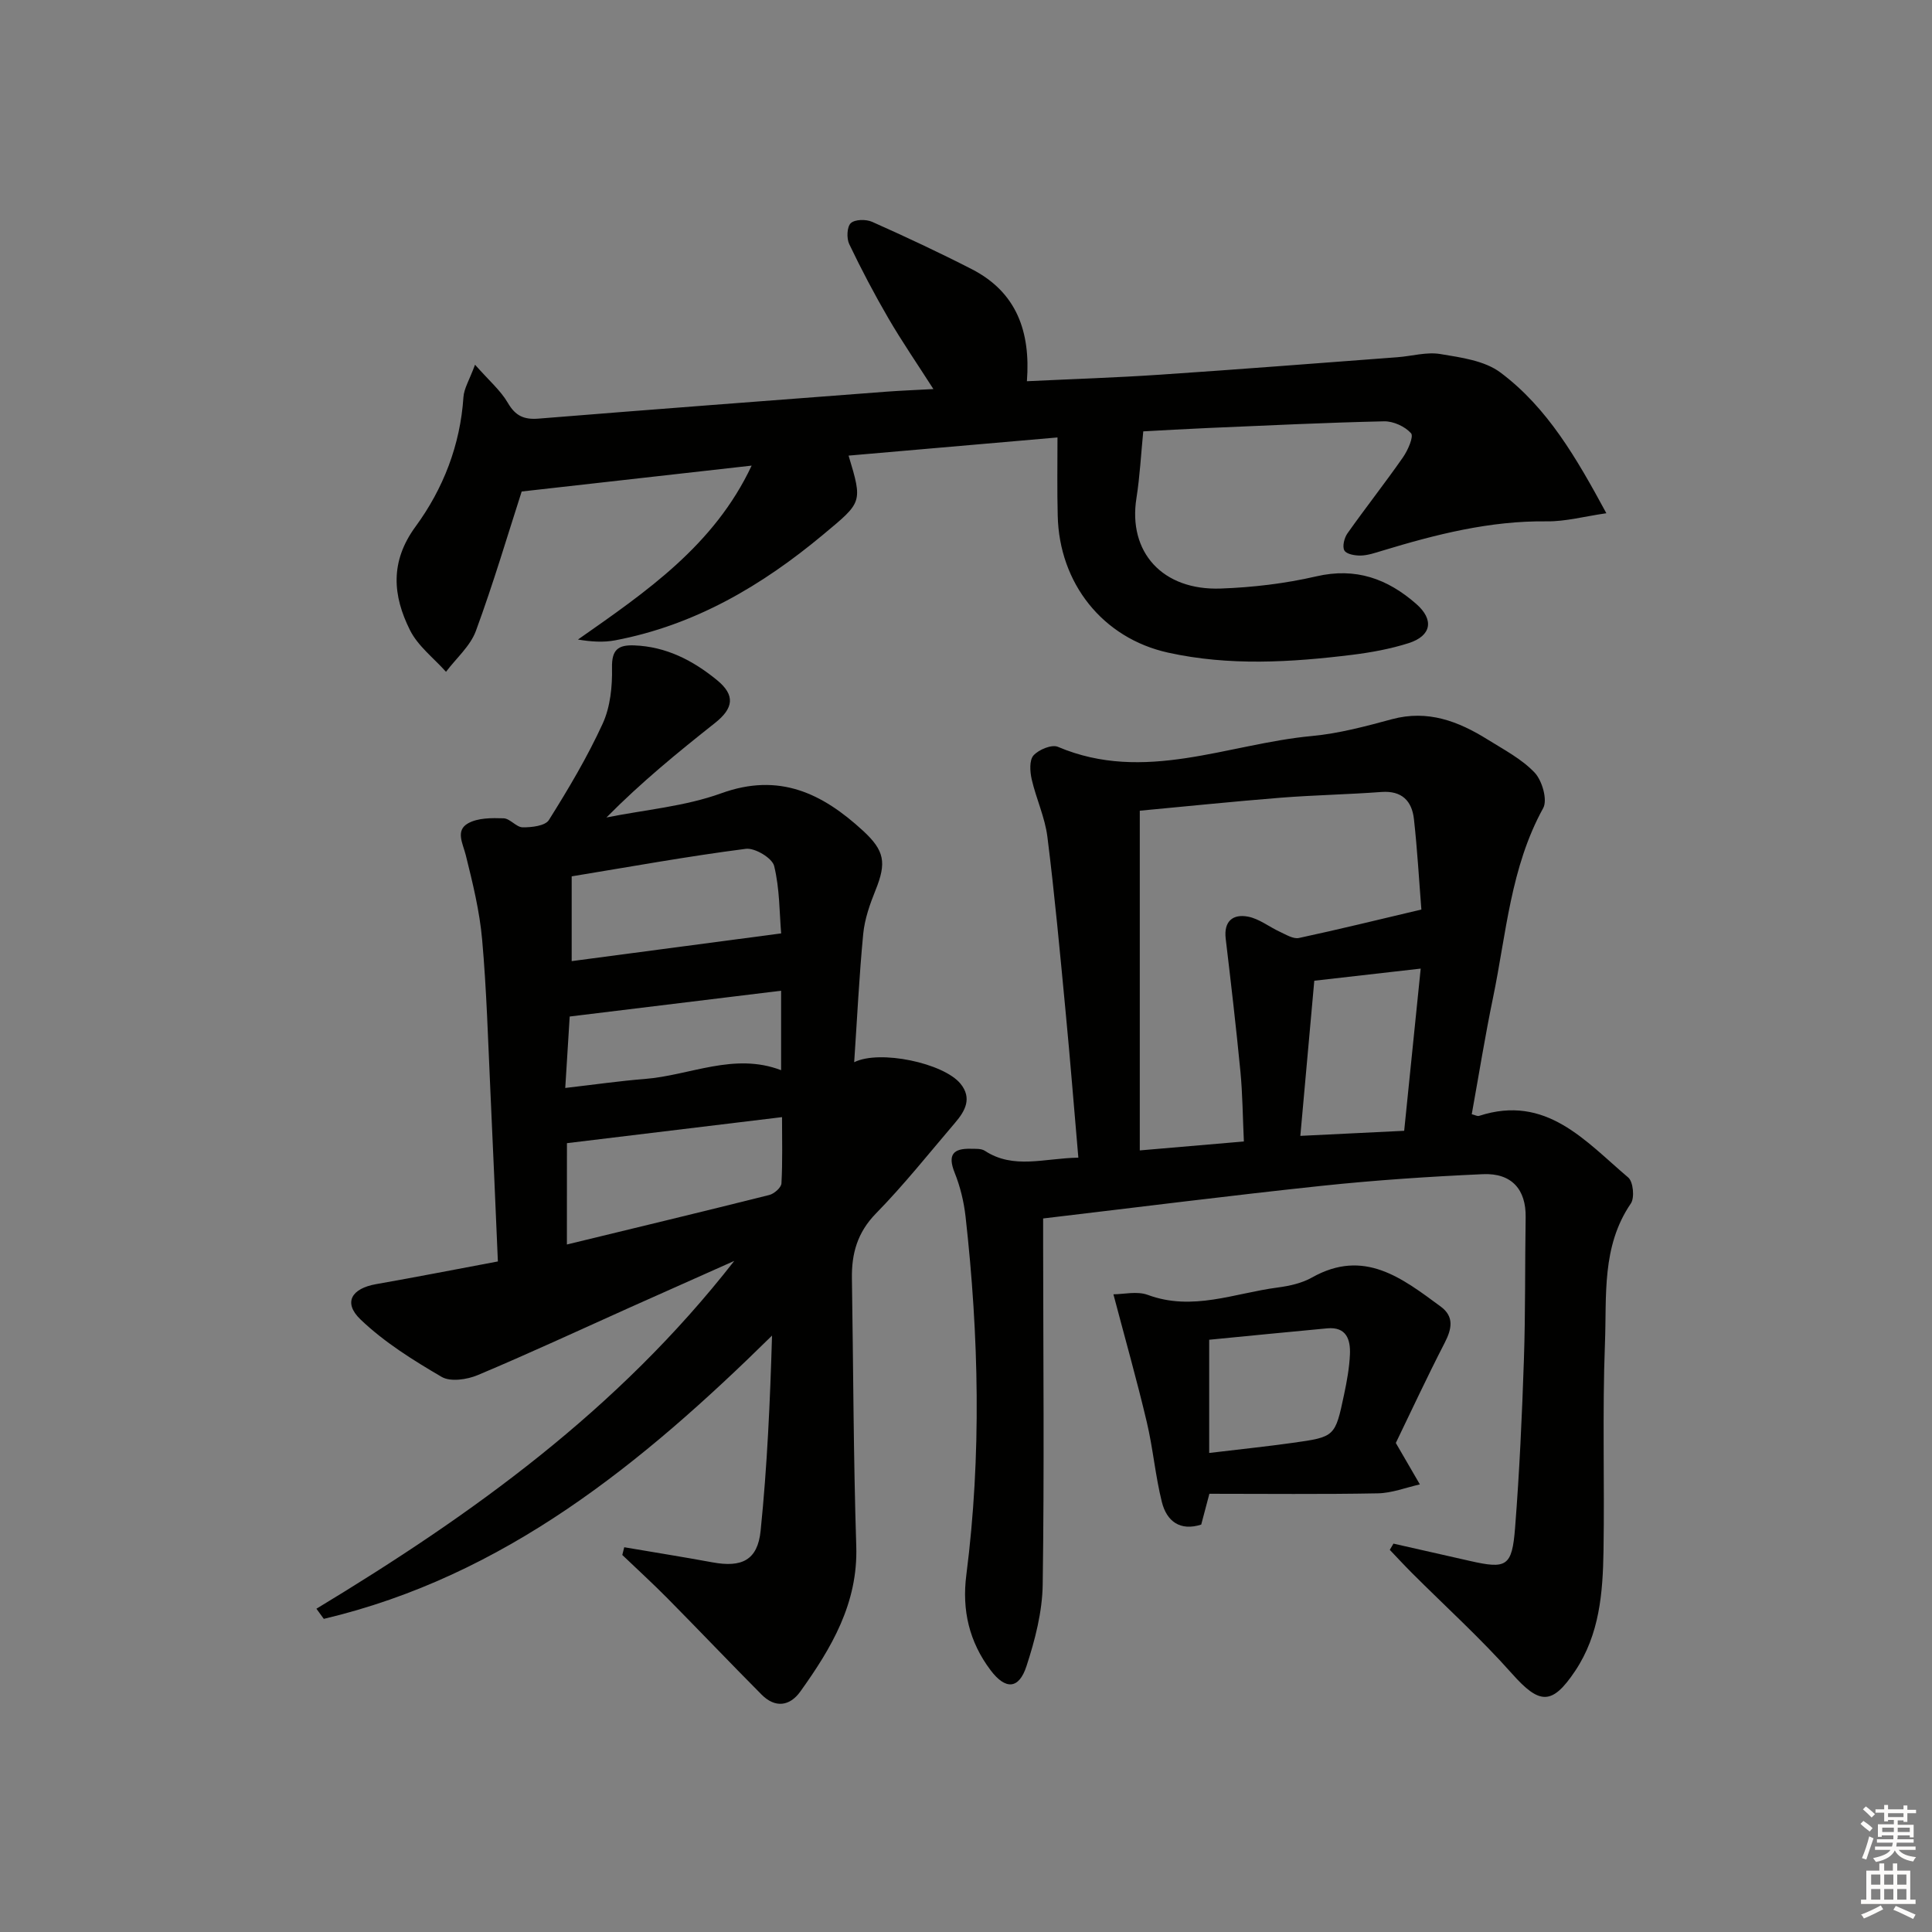 <svg enable-background="new 0 0 400 400" viewBox="0 0 400 400" xmlns="http://www.w3.org/2000/svg"><rect x="0" y="0" width="400" height="400" fill="#808080" stroke="none"/><g fill="#010100"><path d="m129.24 320.34c6.1 1.04 12.2 2.01 18.29 3.13 6.05 1.11 9.33-.44 9.95-6.55 1.36-13.34 1.96-26.75 2.36-40.4-26.9 26.48-55.4 49.8-92.8 58.65-.51-.7-1.02-1.4-1.53-2.1 32.12-19.42 62.36-41.05 86.51-72.01-8.01 3.57-14.85 6.61-21.68 9.67-10.46 4.69-20.86 9.53-31.43 13.97-2.21.93-5.64 1.44-7.47.37-5.92-3.46-11.9-7.19-16.81-11.9-3.63-3.49-1.84-6.41 3.23-7.3 8.3-1.46 16.58-3.08 25.22-4.7-.53-12.05-1-23.66-1.55-35.28-.49-10.46-.78-20.95-1.71-31.37-.52-5.88-1.95-11.7-3.38-17.45-.61-2.45-2.2-5.11.47-6.61 2.03-1.14 4.88-1.12 7.35-1.04 1.34.04 2.64 1.86 3.96 1.87 1.85.02 4.66-.3 5.42-1.51 4.05-6.45 7.97-13.05 11.14-19.96 1.58-3.45 2.01-7.7 1.93-11.56-.08-3.74 1.26-4.76 4.57-4.64 6.65.24 12.21 3.13 17.18 7.2 3.81 3.12 3.43 5.82-.46 8.89-7.66 6.06-15.23 12.24-22.44 19.54 7.95-1.6 16.23-2.28 23.77-5.01 12-4.34 20.92.01 29.33 7.74 4.5 4.14 4.91 6.63 2.61 12.32-1.17 2.9-2.25 5.97-2.55 9.05-.84 8.75-1.26 17.53-1.87 26.57 5.29-2.64 18.52.18 22.01 4.45 2.44 2.99.97 5.64-1.09 8.05-5.41 6.33-10.6 12.88-16.41 18.81-3.85 3.94-5.06 8.3-4.98 13.45.29 18.48.31 36.96.9 55.43.38 11.82-5.13 21.09-11.57 30.09-2.2 3.08-5.23 3.47-8.03.65-6.56-6.6-12.97-13.34-19.51-19.96-3.03-3.06-6.21-5.97-9.33-8.95.15-.55.28-1.07.4-1.6zm-11.87-62.68c14.37-3.49 28.15-6.8 41.9-10.25 1.01-.25 2.47-1.53 2.52-2.4.25-4.53.12-9.09.12-13.72-15.28 1.85-29.83 3.61-44.53 5.39-.01 6.82-.01 13.58-.01 20.98zm.99-76.22v17.55c14.52-1.92 28.7-3.8 43.37-5.74-.36-4.2-.29-9.23-1.45-13.96-.4-1.64-4.01-3.8-5.87-3.55-11.97 1.54-23.86 3.7-36.05 5.7zm-1.33 43.81c6.02-.69 11.22-1.45 16.45-1.86 9.4-.74 18.49-5.55 28.24-1.82 0-5.63 0-10.9 0-16.45-14.72 1.8-29.12 3.55-43.77 5.34-.3 4.8-.58 9.37-.92 14.79z"/><path d="m223.26 239.68c-.91-10.44-1.69-20.36-2.64-30.25-1.15-12.07-2.26-24.16-3.77-36.19-.51-4.04-2.33-7.89-3.25-11.9-.36-1.59-.51-3.94.37-4.93 1.08-1.21 3.78-2.33 5.05-1.79 17.94 7.62 35.15-.62 52.63-2.24 5.58-.52 11.11-2.01 16.55-3.48 7.4-1.99 13.72.42 19.78 4.2 3.38 2.11 7.07 4.03 9.75 6.86 1.55 1.64 2.71 5.65 1.77 7.35-6.77 12.29-7.64 26.02-10.39 39.28-1.65 7.95-2.93 15.97-4.4 24.1.68.16 1.16.46 1.52.34 13.9-4.53 22 5.24 30.88 12.76 1.03.87 1.35 4.19.54 5.38-6.1 8.91-4.98 19.14-5.36 28.94-.55 14.31-.07 28.65-.3 42.98-.14 8.66-.81 17.29-5.87 24.86-4.8 7.18-7.39 6.96-13.08.56-6.5-7.32-13.8-13.93-20.73-20.86-1.56-1.56-3.05-3.18-4.57-4.77.25-.43.51-.86.76-1.29 5.27 1.19 10.54 2.39 15.81 3.58 7.61 1.73 8.74 1.18 9.37-6.83.91-11.6 1.44-23.23 1.83-34.86.33-9.82.2-19.65.36-29.48.09-5.7-2.87-9.17-8.85-8.9-11.13.5-22.26 1.24-33.33 2.41-18.99 2.01-37.93 4.42-57.72 6.76v5.3c.02 23.49.25 46.99-.09 70.48-.08 5.67-1.58 11.47-3.36 16.91-1.58 4.85-4.37 4.9-7.43.84-4.43-5.88-5.96-12.44-5.02-19.73 3.16-24.73 2.6-49.47-.16-74.18-.35-3.1-1.11-6.24-2.27-9.12-1.48-3.7-.29-5.02 3.34-4.93.99.02 2.18-.07 2.92.42 5.95 3.89 12.24 1.54 19.36 1.42zm71.02-51.37c-.47-5.91-.83-12.34-1.54-18.73-.42-3.76-2.5-5.92-6.73-5.61-6.95.52-13.93.64-20.88 1.19-9.88.79-19.75 1.81-29.15 2.69v70.33c7.7-.66 14.55-1.25 21.55-1.85-.24-5.19-.27-9.83-.71-14.43-.89-9.2-1.96-18.38-3.05-27.55-.44-3.66 1.53-5.16 4.62-4.57 2.32.44 4.39 2.13 6.62 3.15 1.26.58 2.75 1.52 3.92 1.27 8.21-1.76 16.37-3.77 25.35-5.89zm-.14 12.23c-8 .91-14.88 1.69-22.03 2.51-.96 10.71-1.89 21.04-2.89 32.12 7.32-.36 14.18-.69 21.5-1.05 1.15-11.27 2.23-21.93 3.42-33.58z"/><path d="m218.94 90.57c-15.5 1.35-29.35 2.55-43.25 3.76 2.96 9.81 2.81 9.62-5.27 16.36-12.71 10.6-26.6 18.75-43.04 21.88-2.45.47-5.03.29-7.72-.16 14.14-9.91 28.2-19.48 35.96-36.01-16.24 1.83-31.78 3.58-47.61 5.36-2.84 8.79-5.83 18.94-9.48 28.86-1.16 3.16-4.08 5.66-6.19 8.47-2.54-2.85-5.82-5.33-7.46-8.63-3.56-7.12-4.19-14.14 1.15-21.43 5.73-7.82 9.26-16.86 9.92-26.8.12-1.81 1.23-3.55 2.4-6.72 2.88 3.27 5.29 5.32 6.8 7.91 1.58 2.71 3.35 3.49 6.36 3.25 24.01-1.94 48.03-3.75 72.05-5.58 2.95-.22 5.91-.33 9.69-.54-3.38-5.28-6.52-9.85-9.3-14.62-2.92-5.02-5.63-10.17-8.13-15.4-.57-1.2-.47-3.59.33-4.33.86-.8 3.16-.83 4.42-.27 6.95 3.1 13.86 6.33 20.63 9.8 9.29 4.77 12.19 12.95 11.41 23.2 9.28-.45 18.39-.74 27.48-1.35 16.41-1.1 32.81-2.39 49.22-3.62 2.98-.22 6.05-1.14 8.9-.66 4.27.71 9.14 1.36 12.42 3.81 9.78 7.3 15.78 17.76 21.95 29.15-4.56.66-8.44 1.72-12.3 1.68-11.82-.15-23.02 2.71-34.17 6.1-1.43.43-2.9.94-4.36.98-1.18.03-2.97-.27-3.41-1.05-.47-.82-.02-2.62.64-3.55 3.75-5.3 7.77-10.4 11.48-15.72 1.02-1.46 2.28-4.32 1.68-5-1.25-1.41-3.67-2.51-5.58-2.47-12.14.27-24.26.86-36.39 1.38-4.81.21-9.62.49-13.47.7-.47 4.72-.7 9.3-1.41 13.81-1.78 11.16 5.35 19.18 17.49 18.73 6.61-.24 13.3-1.03 19.74-2.52 8.18-1.9 14.75.5 20.69 5.7 3.74 3.27 3.18 6.6-1.55 8.12-3.77 1.2-7.74 1.93-11.68 2.42-12.72 1.57-25.51 2.34-38.14-.45-13.55-2.99-22.55-14.37-22.85-28.37-.14-5.16-.05-10.27-.05-16.18z"/><path d="m288.99 298.75c2.11 3.64 3.54 6.11 4.98 8.58-2.9.65-5.8 1.8-8.72 1.85-11.62.22-23.25.09-34.86.09-.72 2.72-1.18 4.45-1.69 6.38-4.37 1.4-7.15-.68-8.15-4.68-1.36-5.45-1.83-11.12-3.13-16.59-2.04-8.62-4.46-17.16-6.9-26.41 2.1 0 4.88-.7 7.11.12 9.26 3.44 17.97-.36 26.87-1.52 2.44-.32 5.03-.89 7.14-2.08 10.78-6.07 18.66.15 26.63 6.01 2.83 2.08 2.33 4.6.85 7.49-3.71 7.2-7.12 14.54-10.13 20.76zm-38.64 2.07c6.21-.75 11.79-1.32 17.33-2.1 8.72-1.22 8.75-1.27 10.6-10.01.58-2.74 1.09-5.53 1.21-8.31.13-3.07-.74-5.75-4.71-5.38-8.17.76-16.33 1.57-24.43 2.36z"/></g><path d="m385.2 377.6.6-.6c.6.4 1.3.9 1.9 1.5l-.6.7c-.8-.6-1.4-1.1-1.9-1.6zm.3 7.1c.6-1.4 1.1-2.9 1.5-4.5.3.1.6.3.9.4-.5 1.4-1 2.9-1.5 4.4zm.2-10.1.6-.6c.7.5 1.3 1.1 1.9 1.6l-.7.7c-.6-.6-1.2-1.2-1.8-1.7zm8.4-.8h.8v.9h1.8v.7h-1.8v1.8h-.8v-.3h-1.2v.9h3.3v2.6h-.8v-.4h-2.5c0 .3 0 .6-.1.8h3.4v.7h-3.5c0 .3-.1.6-.1.8h4v.7h-3.5c.7.9 1.9 1.3 3.6 1.5-.2.2-.4.5-.6.9-1.9-.3-3.2-1.1-3.8-2.3-.5 1.1-1.8 2-3.9 2.4-.2-.3-.4-.5-.6-.8 1.9-.4 3.1-.9 3.6-1.7h-3.2v-.7h3.5c.1-.2.1-.5.2-.8h-3.3v-.7h3.4c0-.2 0-.5 0-.8h-2.4v.3h-.8v-2.6h3.3v-.9h-1.2v.3h-.8v-1.8h-1.8v-.7h1.8v-.9h.8v.9h3.2zm-4.4 5.5h2.4c0-.3 0-.6 0-.9h-2.4zm1.2-3.1h3.2v-.8h-3.2zm4.4 2.2h-2.4v.9h2.5v-.9z" fill="#fcfbfa"/><path d="m389.2 385.8h.9v1.5h1.8v-1.5h.9v1.5h2.7v6h1.1v.9h-11.3v-.9h1.1v-6h2.7v-1.5zm.2 8.7.5.8c-1.2.6-2.5 1.3-4 1.9-.2-.3-.3-.6-.6-.8 1.6-.6 3-1.3 4.1-1.9zm-2-4.3h1.9v-2.1h-1.9zm0 3.1h1.9v-2.2h-1.9zm2.7-3.1h1.9v-2.1h-1.9zm0 3.1h1.9v-2.2h-1.9zm2.4 1.3c1.4.6 2.7 1.2 4.1 1.8l-.5.9c-1.5-.7-2.8-1.4-4.1-1.9zm2.2-6.5h-1.9v2.1h1.9zm-1.9 5.2h1.9v-2.2h-1.9z" fill="#fcfbfa"/></svg>